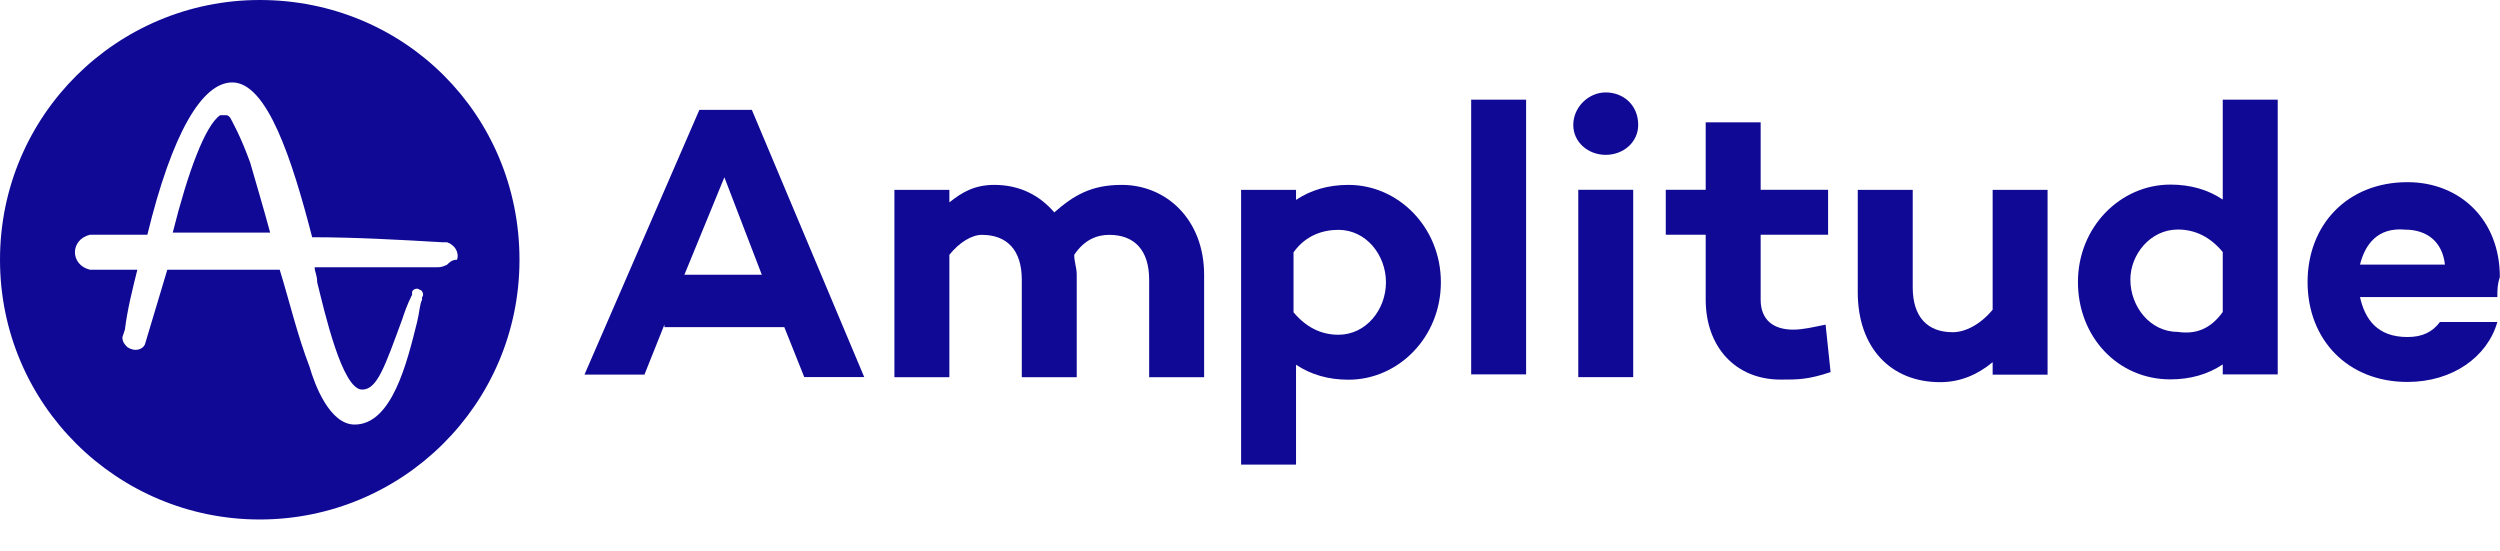 <svg width="68" height="15" viewBox="0 0 68 15" fill="none" xmlns="http://www.w3.org/2000/svg">
<path d="M6.262 3.201C6.194 3.133 6.194 3.133 6.126 3.133C6.058 3.133 6.058 3.133 5.99 3.133C5.582 3.405 5.107 4.695 4.699 6.326H5.107C5.854 6.326 6.601 6.326 7.348 6.326C7.145 5.578 6.941 4.899 6.805 4.423C6.533 3.676 6.33 3.337 6.262 3.201Z" fill="#100995"/>
<path d="M7.065 0C3.193 0 0 3.125 0 7.065C0 11.005 3.193 14.13 7.065 14.13C10.937 14.13 14.13 11.005 14.13 7.065C14.13 3.125 11.005 0 7.065 0ZM12.159 7.201C12.024 7.269 11.956 7.269 11.888 7.269H8.559C8.559 7.404 8.627 7.472 8.627 7.676C8.831 8.491 9.306 10.597 9.85 10.597C10.258 10.597 10.461 9.986 10.937 8.695C11.005 8.491 11.073 8.288 11.209 8.016V7.948C11.209 7.88 11.344 7.812 11.412 7.88C11.48 7.88 11.548 8.016 11.48 8.084V8.152C11.412 8.288 11.412 8.491 11.344 8.763C11.073 9.85 10.665 11.548 9.646 11.548C8.967 11.548 8.559 10.461 8.423 9.986C8.084 9.103 7.88 8.22 7.608 7.336H4.551L3.94 9.374C3.872 9.51 3.668 9.578 3.464 9.442C3.397 9.374 3.329 9.306 3.329 9.171L3.397 8.967C3.464 8.423 3.6 7.88 3.736 7.336H2.445C2.174 7.269 2.038 7.065 2.038 6.861C2.038 6.657 2.174 6.453 2.445 6.385C2.513 6.385 2.513 6.385 2.581 6.385H2.649C3.057 6.385 3.532 6.385 4.008 6.385C4.687 3.6 5.502 2.242 6.318 2.242C7.269 2.242 7.948 4.348 8.491 6.453C9.646 6.453 10.869 6.521 12.024 6.589H12.092H12.159C12.363 6.657 12.499 6.861 12.431 7.065C12.295 7.065 12.227 7.133 12.159 7.201Z" fill="#100995"/>
<path d="M18.072 8.83L17.529 10.189H15.898L19.023 2.988H20.45L23.507 10.257H21.876L21.333 8.898H18.072V8.83ZM19.703 4.822L18.616 7.472H20.721L19.703 4.822Z" fill="#100995"/>
<path d="M32.752 7.475V10.26H31.257V7.611C31.257 6.795 30.849 6.388 30.17 6.388C29.831 6.388 29.491 6.524 29.219 6.931C29.219 7.135 29.287 7.271 29.287 7.475V10.26H27.793V7.611C27.793 6.795 27.385 6.388 26.706 6.388C26.434 6.388 26.094 6.592 25.823 6.931V10.26H24.328V5.165H25.823V5.505C26.162 5.233 26.502 5.029 27.045 5.029C27.725 5.029 28.268 5.301 28.676 5.777C29.219 5.301 29.695 5.029 30.51 5.029C31.733 5.029 32.752 5.98 32.752 7.475Z" fill="#100995"/>
<path d="M39.192 7.679C39.192 9.173 38.037 10.328 36.679 10.328C36.135 10.328 35.66 10.192 35.252 9.92V12.637H33.758V5.165H35.252V5.437C35.66 5.165 36.135 5.029 36.679 5.029C38.037 5.029 39.192 6.184 39.192 7.679ZM37.698 7.679C37.698 6.931 37.154 6.252 36.407 6.252C35.999 6.252 35.524 6.388 35.184 6.863V8.494C35.524 8.901 35.932 9.105 36.407 9.105C37.154 9.105 37.698 8.426 37.698 7.679Z" fill="#100995"/>
<path d="M41.51 10.183H40.016V2.711H41.51V10.183Z" fill="#100995"/>
<path d="M42.793 3.397C42.793 2.921 43.201 2.514 43.676 2.514C44.152 2.514 44.559 2.853 44.559 3.397C44.559 3.872 44.152 4.212 43.676 4.212C43.201 4.212 42.793 3.872 42.793 3.397ZM44.423 5.163V10.258H42.929V5.163H44.423V5.163Z" fill="#100995"/>
<path d="M49.792 10.121C49.181 10.325 48.909 10.325 48.433 10.325C47.211 10.325 46.395 9.442 46.395 8.151V6.385H45.309V5.162H46.395V3.328H47.89V5.162H49.724V6.385H47.89V8.151C47.89 8.695 48.23 8.966 48.773 8.966C49.045 8.966 49.316 8.898 49.656 8.83L49.792 10.121Z" fill="#100995"/>
<path d="M55.694 10.191H54.2V9.851C53.792 10.191 53.316 10.395 52.773 10.395C51.414 10.395 50.531 9.444 50.531 7.949V5.164H52.026V7.813C52.026 8.629 52.433 9.036 53.113 9.036C53.452 9.036 53.86 8.832 54.2 8.425V5.164H55.694V10.191Z" fill="#100995"/>
<path d="M61.954 10.183H60.459V9.912C60.052 10.183 59.576 10.319 59.033 10.319C57.606 10.319 56.52 9.164 56.52 7.67C56.52 6.175 57.674 5.021 59.033 5.021C59.576 5.021 60.052 5.156 60.459 5.428V2.711H61.954V10.183ZM60.459 8.485V6.855C60.12 6.447 59.712 6.243 59.237 6.243C58.489 6.243 57.946 6.923 57.946 7.602C57.946 8.349 58.489 9.028 59.237 9.028C59.712 9.096 60.12 8.961 60.459 8.485Z" fill="#100995"/>
<path d="M67.928 8.08H64.192C64.328 8.691 64.668 9.167 65.483 9.167C65.89 9.167 66.162 9.031 66.366 8.759H67.928C67.657 9.71 66.706 10.389 65.483 10.389C63.852 10.389 62.766 9.235 62.766 7.672C62.766 6.11 63.852 4.955 65.483 4.955C66.909 4.955 67.996 5.974 67.996 7.536C67.928 7.74 67.928 7.876 67.928 8.08ZM64.192 7.197H66.502C66.434 6.585 66.026 6.246 65.415 6.246C64.668 6.178 64.328 6.653 64.192 7.197Z" fill="#100995"/>
</svg>
